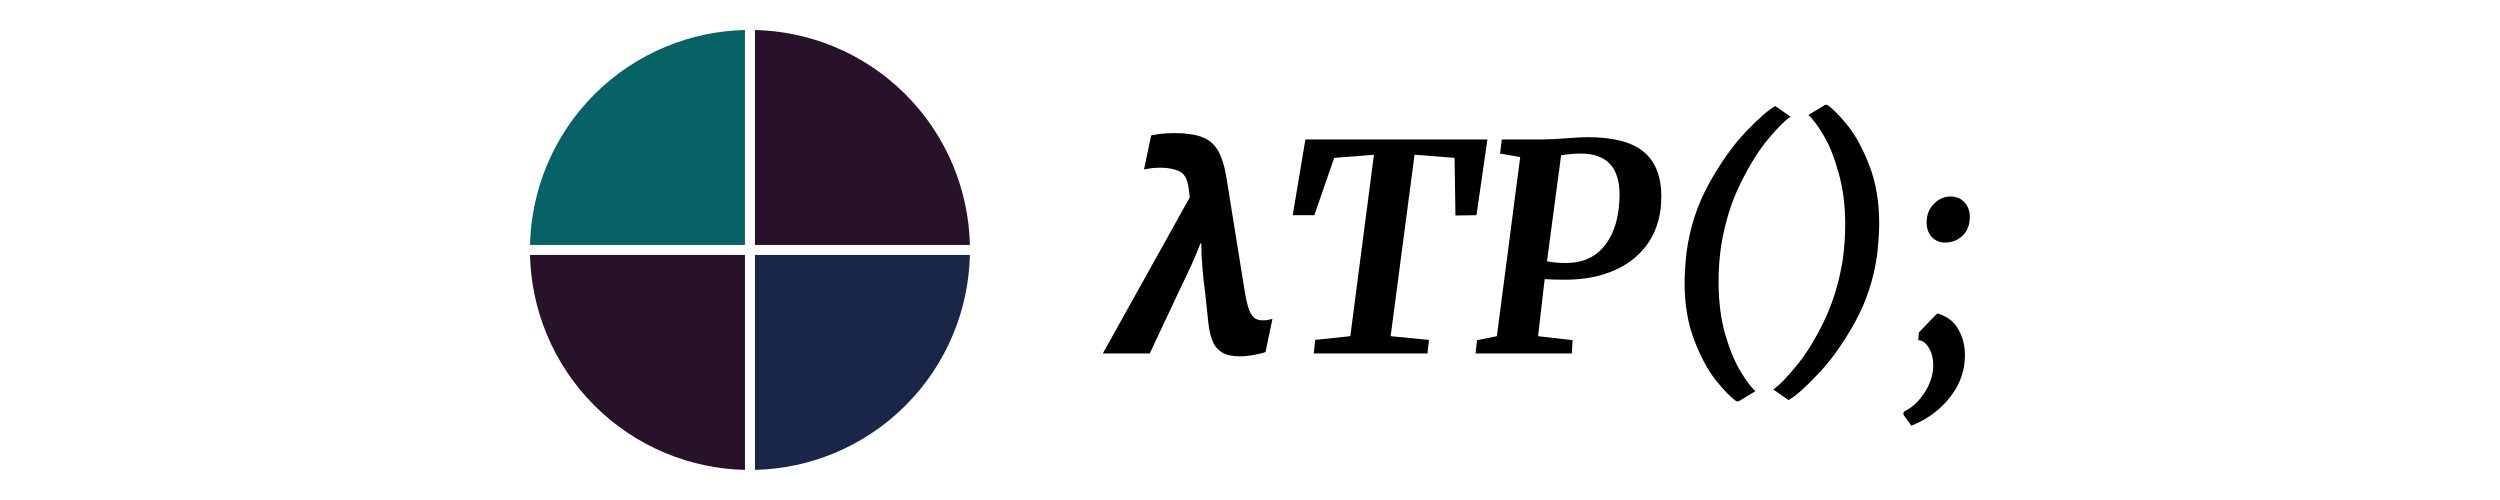 <svg width="500" height="100" viewBox="0 0 500 100" fill="none" xmlns="http://www.w3.org/2000/svg">
<path d="M247.981 71.265C246.445 71.265 245.235 70.996 244.352 70.458C243.507 69.921 242.893 69.172 242.509 68.212C242.125 67.252 241.856 66.138 241.702 64.871L241.011 58.362C240.934 57.594 240.838 56.826 240.723 56.058C240.646 55.252 240.569 54.445 240.493 53.639C240.454 52.794 240.397 51.969 240.32 51.162C240.281 50.317 240.262 49.492 240.262 48.685H240.089C239.437 50.375 238.784 51.93 238.131 53.351C237.478 54.733 236.71 56.346 235.827 58.189L229.952 70.689H220.563L237.958 39.469L237.728 37.626C237.497 35.821 236.864 34.689 235.827 34.228C234.79 33.767 233.523 33.537 232.025 33.537C231.373 33.537 230.758 33.575 230.182 33.652C229.645 33.729 229.184 33.805 228.8 33.882L230.24 27.085C230.624 27.009 231.046 26.932 231.507 26.855C232.006 26.778 232.544 26.721 233.12 26.682C233.696 26.644 234.31 26.625 234.963 26.625C237.152 26.625 238.937 26.874 240.32 27.373C241.702 27.873 242.777 28.756 243.545 30.023C244.313 31.29 244.889 33.095 245.273 35.437L248.96 58.362C249.229 59.937 249.517 61.146 249.824 61.991C250.169 62.797 250.553 63.354 250.976 63.661C251.437 63.93 251.936 64.065 252.473 64.065C252.896 64.065 253.241 64.045 253.51 64.007C253.817 63.93 254.144 63.853 254.489 63.777L253.107 70.401C252.761 70.554 252.262 70.689 251.609 70.804C250.995 70.957 250.361 71.073 249.709 71.149C249.056 71.226 248.48 71.265 247.981 71.265Z" fill="black"/>
<path d="M297.482 27.892L295.294 43.041L291.089 43.098L290.916 31.578L282.91 30.945L278.129 67.233L285.79 67.981L285.502 70.689H262.75L263.038 67.981L270.065 67.233L274.788 30.945L266.839 31.578L262.865 43.041H258.545L261.079 27.892H297.482Z" fill="black"/>
<path d="M308.477 27.892C309.629 27.892 311.203 27.815 313.2 27.661C315.12 27.508 316.541 27.431 317.462 27.431C322.646 27.431 326.41 28.41 328.752 30.369C331.094 32.327 332.266 35.303 332.266 39.297C332.266 42.791 331.459 45.786 329.846 48.282C328.234 50.778 325.968 52.679 323.05 53.985C320.17 55.29 316.829 55.943 313.027 55.943C311.453 55.943 310.09 55.905 308.938 55.828L307.613 67.233L314.525 68.039L314.352 70.689H295.114L295.402 68.039L299.376 67.233L304.042 31.405L300.01 30.714L300.355 27.892H308.477ZM309.398 52.257C310.474 52.487 311.779 52.602 313.315 52.602C316.694 52.564 319.286 51.335 321.091 48.916C322.934 46.497 323.875 43.175 323.914 38.951C323.914 33.46 321.322 30.714 316.138 30.714C314.87 30.714 313.565 30.829 312.221 31.06L309.398 52.257Z" fill="black"/>
<path d="M336.916 56.519C336.916 54.945 337.051 52.89 337.32 50.356C338.011 45.364 339.528 40.775 341.87 36.589C344.212 32.404 346.651 28.986 349.185 26.337C351.758 23.649 353.716 21.94 355.06 21.21L358.113 23.341C357 24.071 355.483 25.588 353.563 27.892C351.681 30.157 349.838 33.133 348.033 36.82C346.228 40.506 344.961 44.615 344.232 49.146C343.886 51.45 343.713 53.85 343.713 56.346C343.713 60.148 344.136 63.585 344.98 66.657C345.864 69.729 346.881 72.225 348.033 74.145C349.185 76.103 350.203 77.466 351.086 78.234L347.745 80.25H347.284C346.209 79.521 344.865 78.157 343.252 76.161C341.64 74.164 340.18 71.476 338.875 68.097C337.569 64.717 336.916 60.858 336.916 56.519Z" fill="black"/>
<path d="M375.84 44.711C375.84 46.285 375.706 48.34 375.437 50.874C374.746 55.866 373.229 60.455 370.886 64.641C368.544 68.826 366.086 72.244 363.514 74.893C360.979 77.581 359.04 79.29 357.696 80.02L354.643 77.889C355.757 77.159 357.254 75.642 359.136 73.338C361.056 71.073 362.918 68.097 364.723 64.41C366.528 60.724 367.795 56.615 368.525 52.084C368.87 49.78 369.043 47.38 369.043 44.884C369.043 41.082 368.602 37.645 367.718 34.573C366.874 31.501 365.875 29.005 364.723 27.085C363.571 25.127 362.554 23.764 361.67 22.996L365.011 20.98H365.472C366.547 21.709 367.891 23.073 369.504 25.069C371.117 27.066 372.576 29.754 373.882 33.133C375.187 36.513 375.84 40.372 375.84 44.711Z" fill="black"/>
<path d="M387.456 62.682C389.376 63.22 390.778 64.276 391.661 65.85C392.544 67.386 392.986 69.114 392.986 71.034C392.986 74.106 392.006 76.89 390.048 79.386C388.09 81.921 385.498 83.841 382.272 85.146L380.659 82.9L380.774 82.324C382.349 81.594 383.712 80.346 384.864 78.58C386.054 76.813 386.65 74.951 386.65 72.993C386.65 71.687 386.362 70.554 385.786 69.594C385.21 68.596 384.499 68.077 383.654 68.039L383.77 66.484L387.456 62.682ZM385.325 44.481C385.325 42.983 385.805 41.754 386.765 40.794C387.725 39.796 388.819 39.297 390.048 39.297C391.277 39.297 392.237 39.7 392.928 40.506C393.619 41.274 393.965 42.215 393.965 43.329C393.965 44.98 393.466 46.266 392.467 47.188C391.507 48.071 390.336 48.513 388.954 48.513C387.955 48.513 387.091 48.148 386.362 47.418C385.67 46.65 385.325 45.671 385.325 44.481Z" fill="black"/>
<path fill-rule="evenodd" clip-rule="evenodd" d="M193.977 50.989C193.854 56.426 192.723 61.797 190.639 66.827C188.428 72.165 185.187 77.016 181.101 81.101C177.016 85.187 172.165 88.428 166.827 90.639C161.797 92.723 156.426 93.854 150.989 93.977L150.989 50.989H193.977Z" fill="#192648"/>
<path fill-rule="evenodd" clip-rule="evenodd" d="M148.989 93.977C143.551 93.854 138.181 92.723 133.151 90.639C127.812 88.428 122.962 85.187 118.876 81.101C114.79 77.016 111.549 72.165 109.338 66.827C107.254 61.797 106.124 56.426 106 50.989L148.989 50.989V93.977Z" fill="#281229"/>
<path fill-rule="evenodd" clip-rule="evenodd" d="M106 48.989C106.124 43.551 107.254 38.181 109.338 33.151C111.549 27.812 114.79 22.962 118.876 18.876C122.962 14.79 127.812 11.549 133.151 9.338C138.181 7.254 143.551 6.124 148.989 6L148.989 48.989L106 48.989Z" fill="#076265"/>
<path fill-rule="evenodd" clip-rule="evenodd" d="M150.989 6C156.426 6.124 161.797 7.254 166.827 9.338C172.165 11.549 177.016 14.79 181.101 18.876C185.187 22.962 188.428 27.812 190.639 33.151C192.723 38.181 193.854 43.551 193.977 48.989L150.989 48.989V6Z" fill="#281229"/>
</svg>

